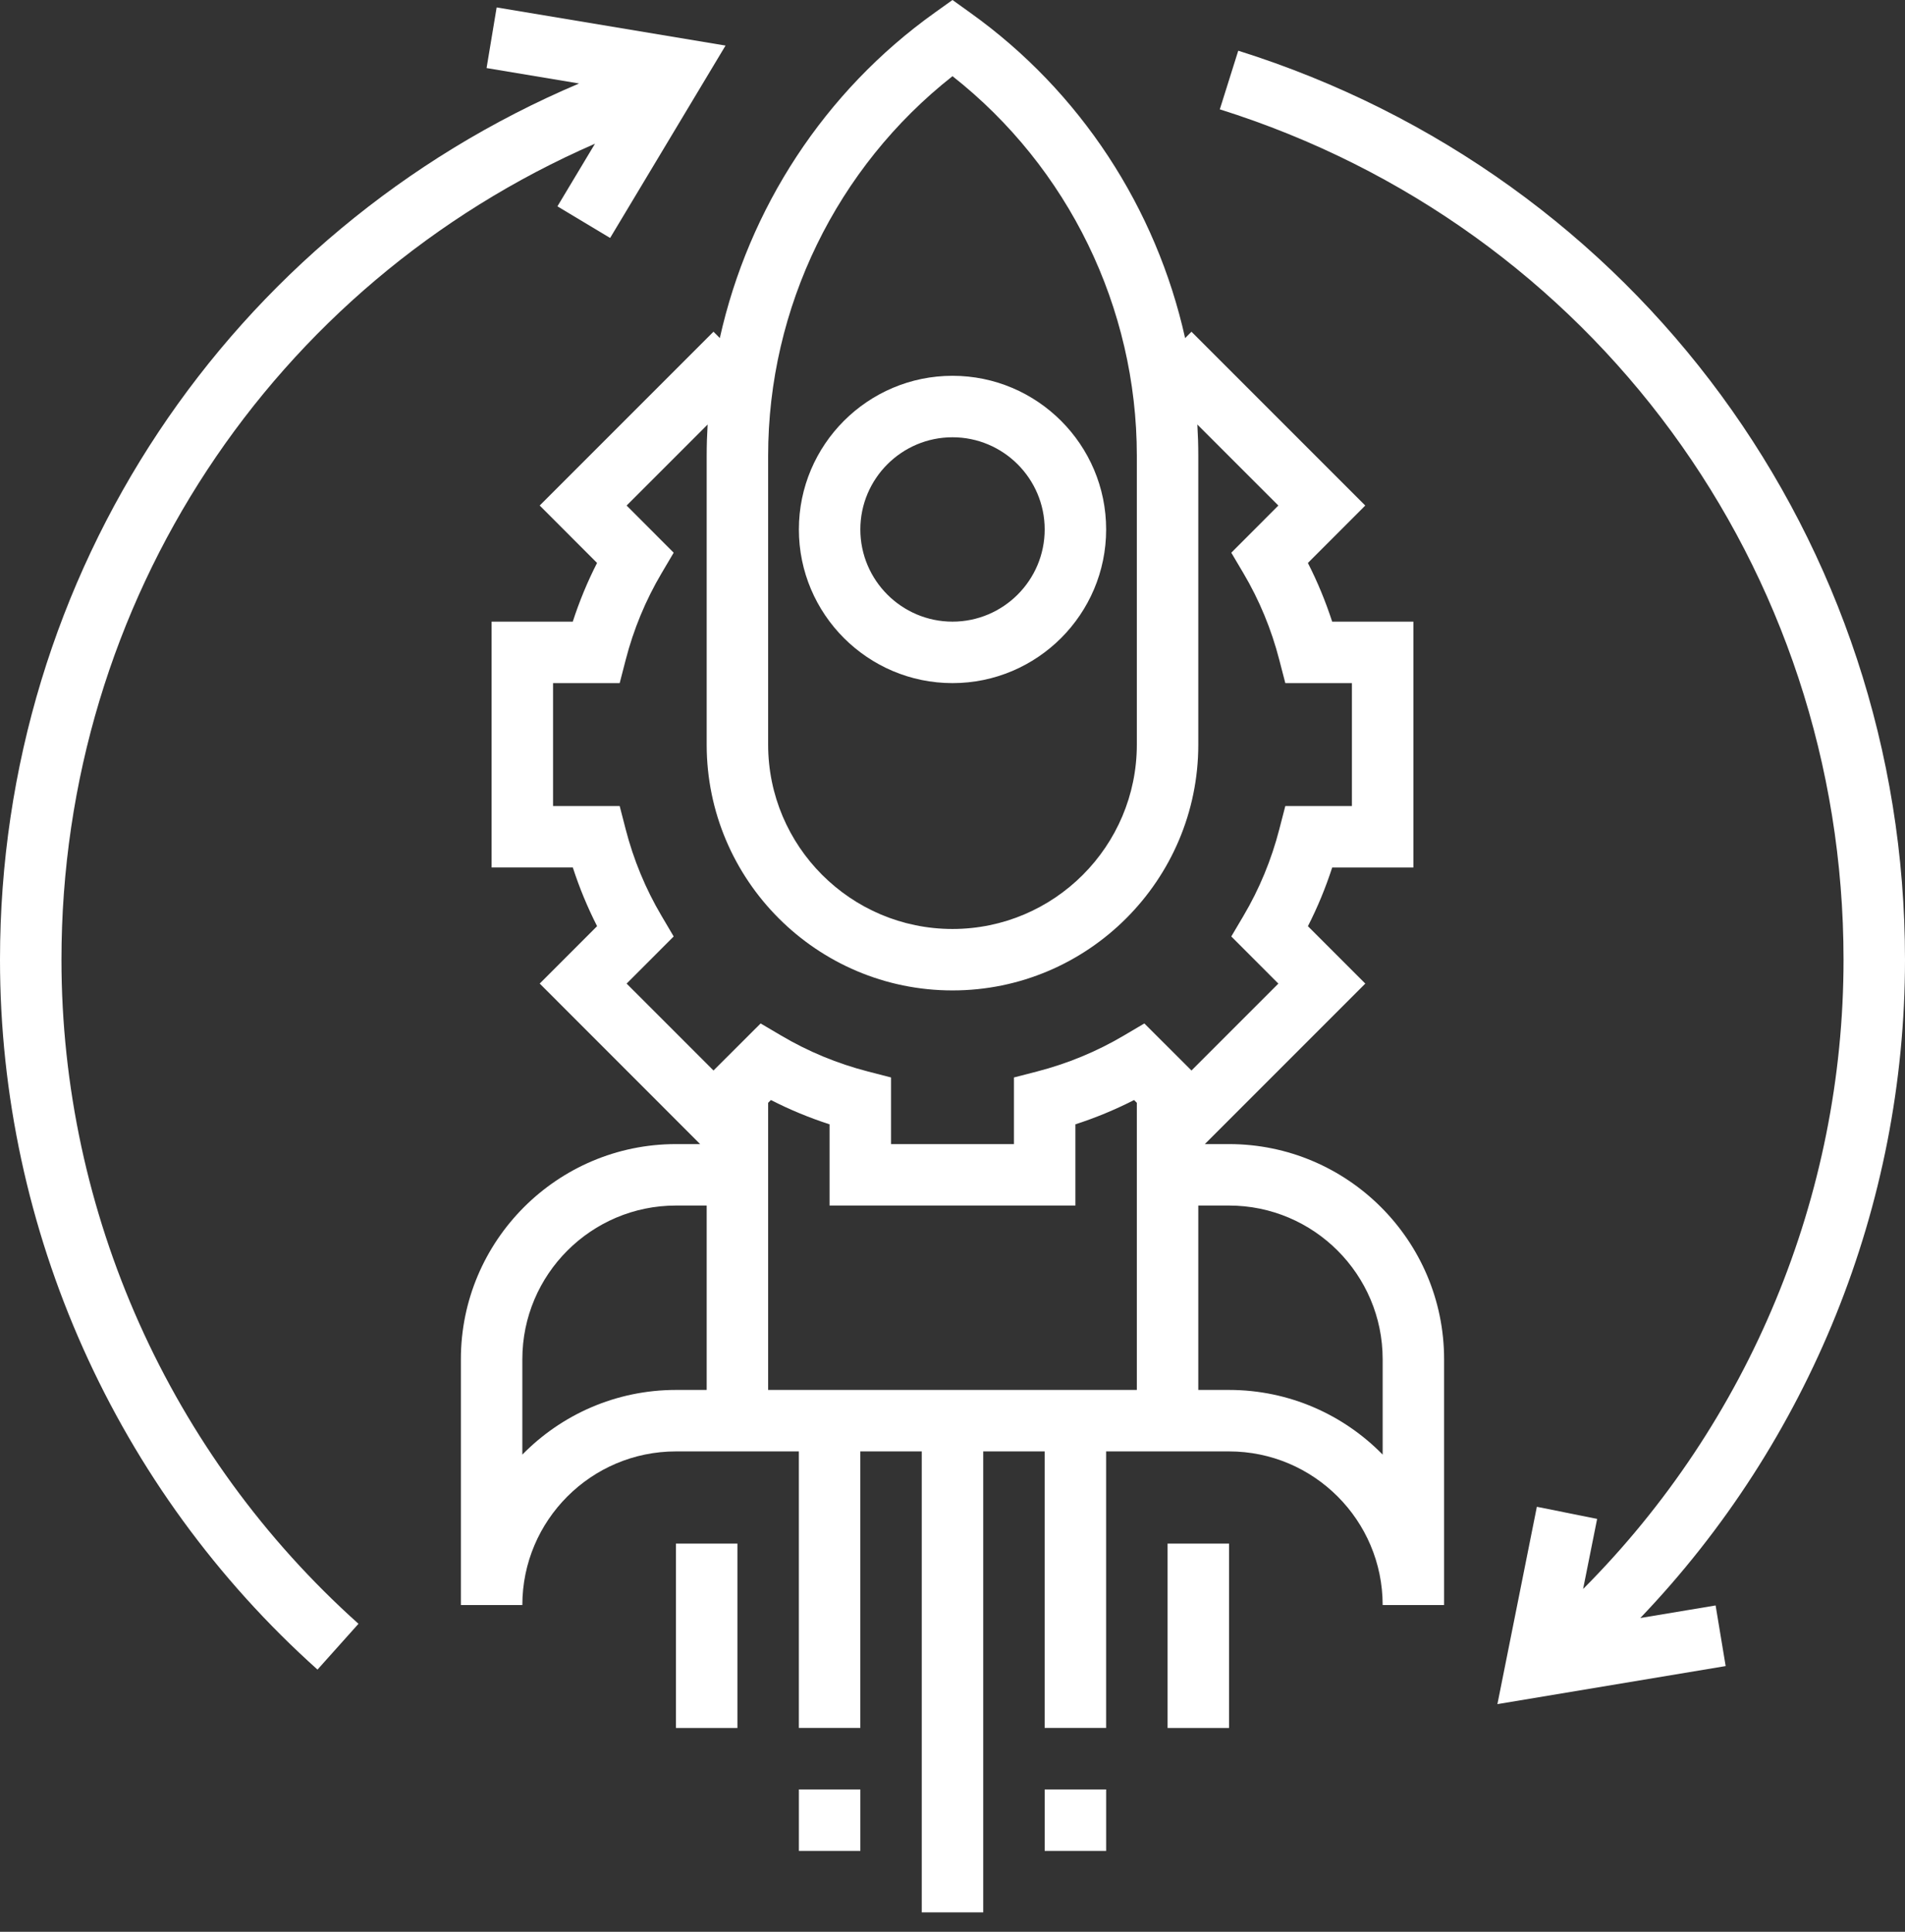 <svg width="72" height="73" viewBox="0 0 72 73" version="1.1" xmlns="http://www.w3.org/2000/svg" xmlns:xlink="http://www.w3.org/1999/xlink">
<rect x="0" y="0" width="72" height="73" fill="#333333" stroke="none"/>
<path d="M 29.032 43.234L 28.118 43.234L 34.183 37.169L 32.014 35C 32.378 34.288 32.684 33.546 32.932 32.782L 36 32.782L 36 23.492L 32.931 23.492C 32.683 22.728 32.376 21.985 32.013 21.274L 34.181 19.104L 27.613 12.536L 27.373 12.777C 26.281 7.87 23.42 3.459 19.254 0.483L 18.581 0L 17.906 0.482C 13.74 3.457 10.879 7.868 9.787 12.775L 9.547 12.535L 2.979 19.103L 5.147 21.273C 4.783 21.984 4.477 22.727 4.229 23.491L 1.161 23.491L 1.161 32.781L 4.231 32.781C 4.478 33.545 4.786 34.287 5.148 34.999L 2.98 37.168L 9.043 43.234L 8.129 43.234C 3.648 43.234 5.31596e-08 46.881 5.31596e-08 51.363L 5.31596e-08 60.653L 2.323 60.653C 2.323 57.451 4.927 54.847 8.129 54.847L 9.29 54.847L 10.452 54.847L 12.774 54.847L 12.774 65.298L 15.097 65.298L 15.097 54.847L 17.419 54.847L 17.419 72.266L 19.742 72.266L 19.742 54.847L 22.064 54.847L 22.064 65.298L 24.387 65.298L 24.387 54.847L 26.71 54.847L 27.871 54.847L 29.032 54.847C 32.234 54.847 34.839 57.451 34.839 60.653L 37.161 60.653L 37.161 51.363C 37.161 46.881 33.514 43.234 29.032 43.234ZM 11.613 17.224C 11.613 11.626 14.203 6.324 18.581 2.879C 22.959 6.324 25.548 11.624 25.548 17.224L 25.548 28.137C 25.548 31.98 22.423 35.105 18.581 35.105C 14.738 35.105 11.613 31.98 11.613 28.137L 11.613 17.224ZM 9.29 52.524L 8.129 52.524C 5.856 52.524 3.799 53.461 2.323 54.968L 2.323 51.363C 2.323 48.161 4.927 45.556 8.129 45.556L 9.29 45.556L 9.29 52.524ZM 25.548 52.524L 11.613 52.524L 11.613 41.674L 11.717 41.569C 12.429 41.933 13.171 42.24 13.935 42.487L 13.935 45.556L 23.226 45.556L 23.226 42.487C 23.99 42.24 24.732 41.932 25.444 41.569L 25.548 41.674L 25.548 52.524ZM 27.613 40.453L 25.832 38.675L 25.057 39.132C 24.036 39.736 22.932 40.192 21.774 40.491L 20.903 40.716L 20.903 43.234L 16.258 43.234L 16.258 40.716L 15.387 40.491C 14.229 40.192 13.125 39.736 12.104 39.132L 11.329 38.675L 9.548 40.453L 6.264 37.169L 8.043 35.388L 7.586 34.613C 6.982 33.593 6.525 32.488 6.227 31.331L 6.002 30.459L 3.484 30.459L 3.484 25.814L 6.002 25.814L 6.227 24.943C 6.525 23.785 6.982 22.681 7.586 21.66L 8.043 20.886L 6.264 19.104L 9.326 16.042C 9.303 16.433 9.29 16.828 9.29 17.224L 9.29 28.137C 9.29 33.259 13.458 37.427 18.581 37.427C 23.703 37.427 27.871 33.259 27.871 28.137L 27.871 17.224C 27.871 16.828 27.858 16.435 27.835 16.042L 30.897 19.104L 29.118 20.886L 29.576 21.66C 30.18 22.681 30.636 23.785 30.934 24.943L 31.16 25.814L 33.677 25.814L 33.677 30.459L 31.16 30.459L 30.934 31.331C 30.636 32.488 30.18 33.593 29.576 34.613L 29.118 35.388L 30.897 37.169L 27.613 40.453ZM 34.839 54.968C 33.363 53.461 31.305 52.524 29.032 52.524L 27.871 52.524L 27.871 45.556L 29.032 45.556C 32.234 45.556 34.839 48.161 34.839 51.363L 34.839 54.968Z" transform="translate(17.419 0)" fill="white"/>
<path d="M 2.323 0L -2.16183e-06 0L -2.16183e-06 2.323L 2.323 2.323L 2.323 0Z" transform="translate(39.484 67.621)" fill="white"/>
<path d="M 2.323 0L 0 0L 0 2.323L 2.323 2.323L 2.323 0Z" transform="translate(30.194 67.621)" fill="white"/>
<path d="M 2.323 0L -2.16183e-06 0L -2.16183e-06 6.968L 2.323 6.968L 2.323 0Z" transform="translate(44.129 58.331)" fill="white"/>
<path d="M 2.323 0L 0 0L 0 6.968L 2.323 6.968L 2.323 0Z" transform="translate(25.548 58.331)" fill="white"/>
<path d="M 5.806 11.613C 9.008 11.613 11.613 9.008 11.613 5.806C 11.613 2.605 9.008 1.06319e-07 5.806 1.06319e-07C 2.605 1.06319e-07 5.31597e-08 2.605 5.31597e-08 5.806C 5.31597e-08 9.008 2.605 11.613 5.806 11.613ZM 5.806 2.323C 7.727 2.323 9.29 3.886 9.29 5.806C 9.29 7.727 7.727 9.29 5.806 9.29C 3.886 9.29 2.323 7.727 2.323 5.806C 2.323 3.886 3.886 2.323 5.806 2.323Z" transform="translate(30.194 14.201)" fill="white"/>
<path d="M 2.323 35.985C 2.323 22.424 10.298 10.463 22.488 5.149L 21.068 7.516L 23.06 8.711L 27.422 1.441L 18.771 -1.5228e-09L 18.39 2.291L 21.886 2.874C 8.668 8.48 1.24593e-09 21.367 1.24593e-09 35.985C 1.24593e-09 46.205 4.375 55.983 12 62.811L 13.549 61.08C 6.414 54.692 2.323 45.546 2.323 35.985Z" transform="translate(0 0.281)" fill="white"/>
<path d="M 15.892 59.227C 22.275 52.552 25.897 43.638 25.897 34.35C 25.897 18.539 15.769 4.735 0.697 -2.76873e-08L -1.27583e-06 2.216C 14.1 6.646 23.574 19.56 23.574 34.35C 23.574 43.274 20.008 51.834 13.731 58.13L 14.261 55.481L 11.983 55.024L 10.492 62.481L 19.119 61.043L 18.739 58.752L 15.892 59.227Z" transform="translate(46.103 1.916)" fill="white"/>
</svg>